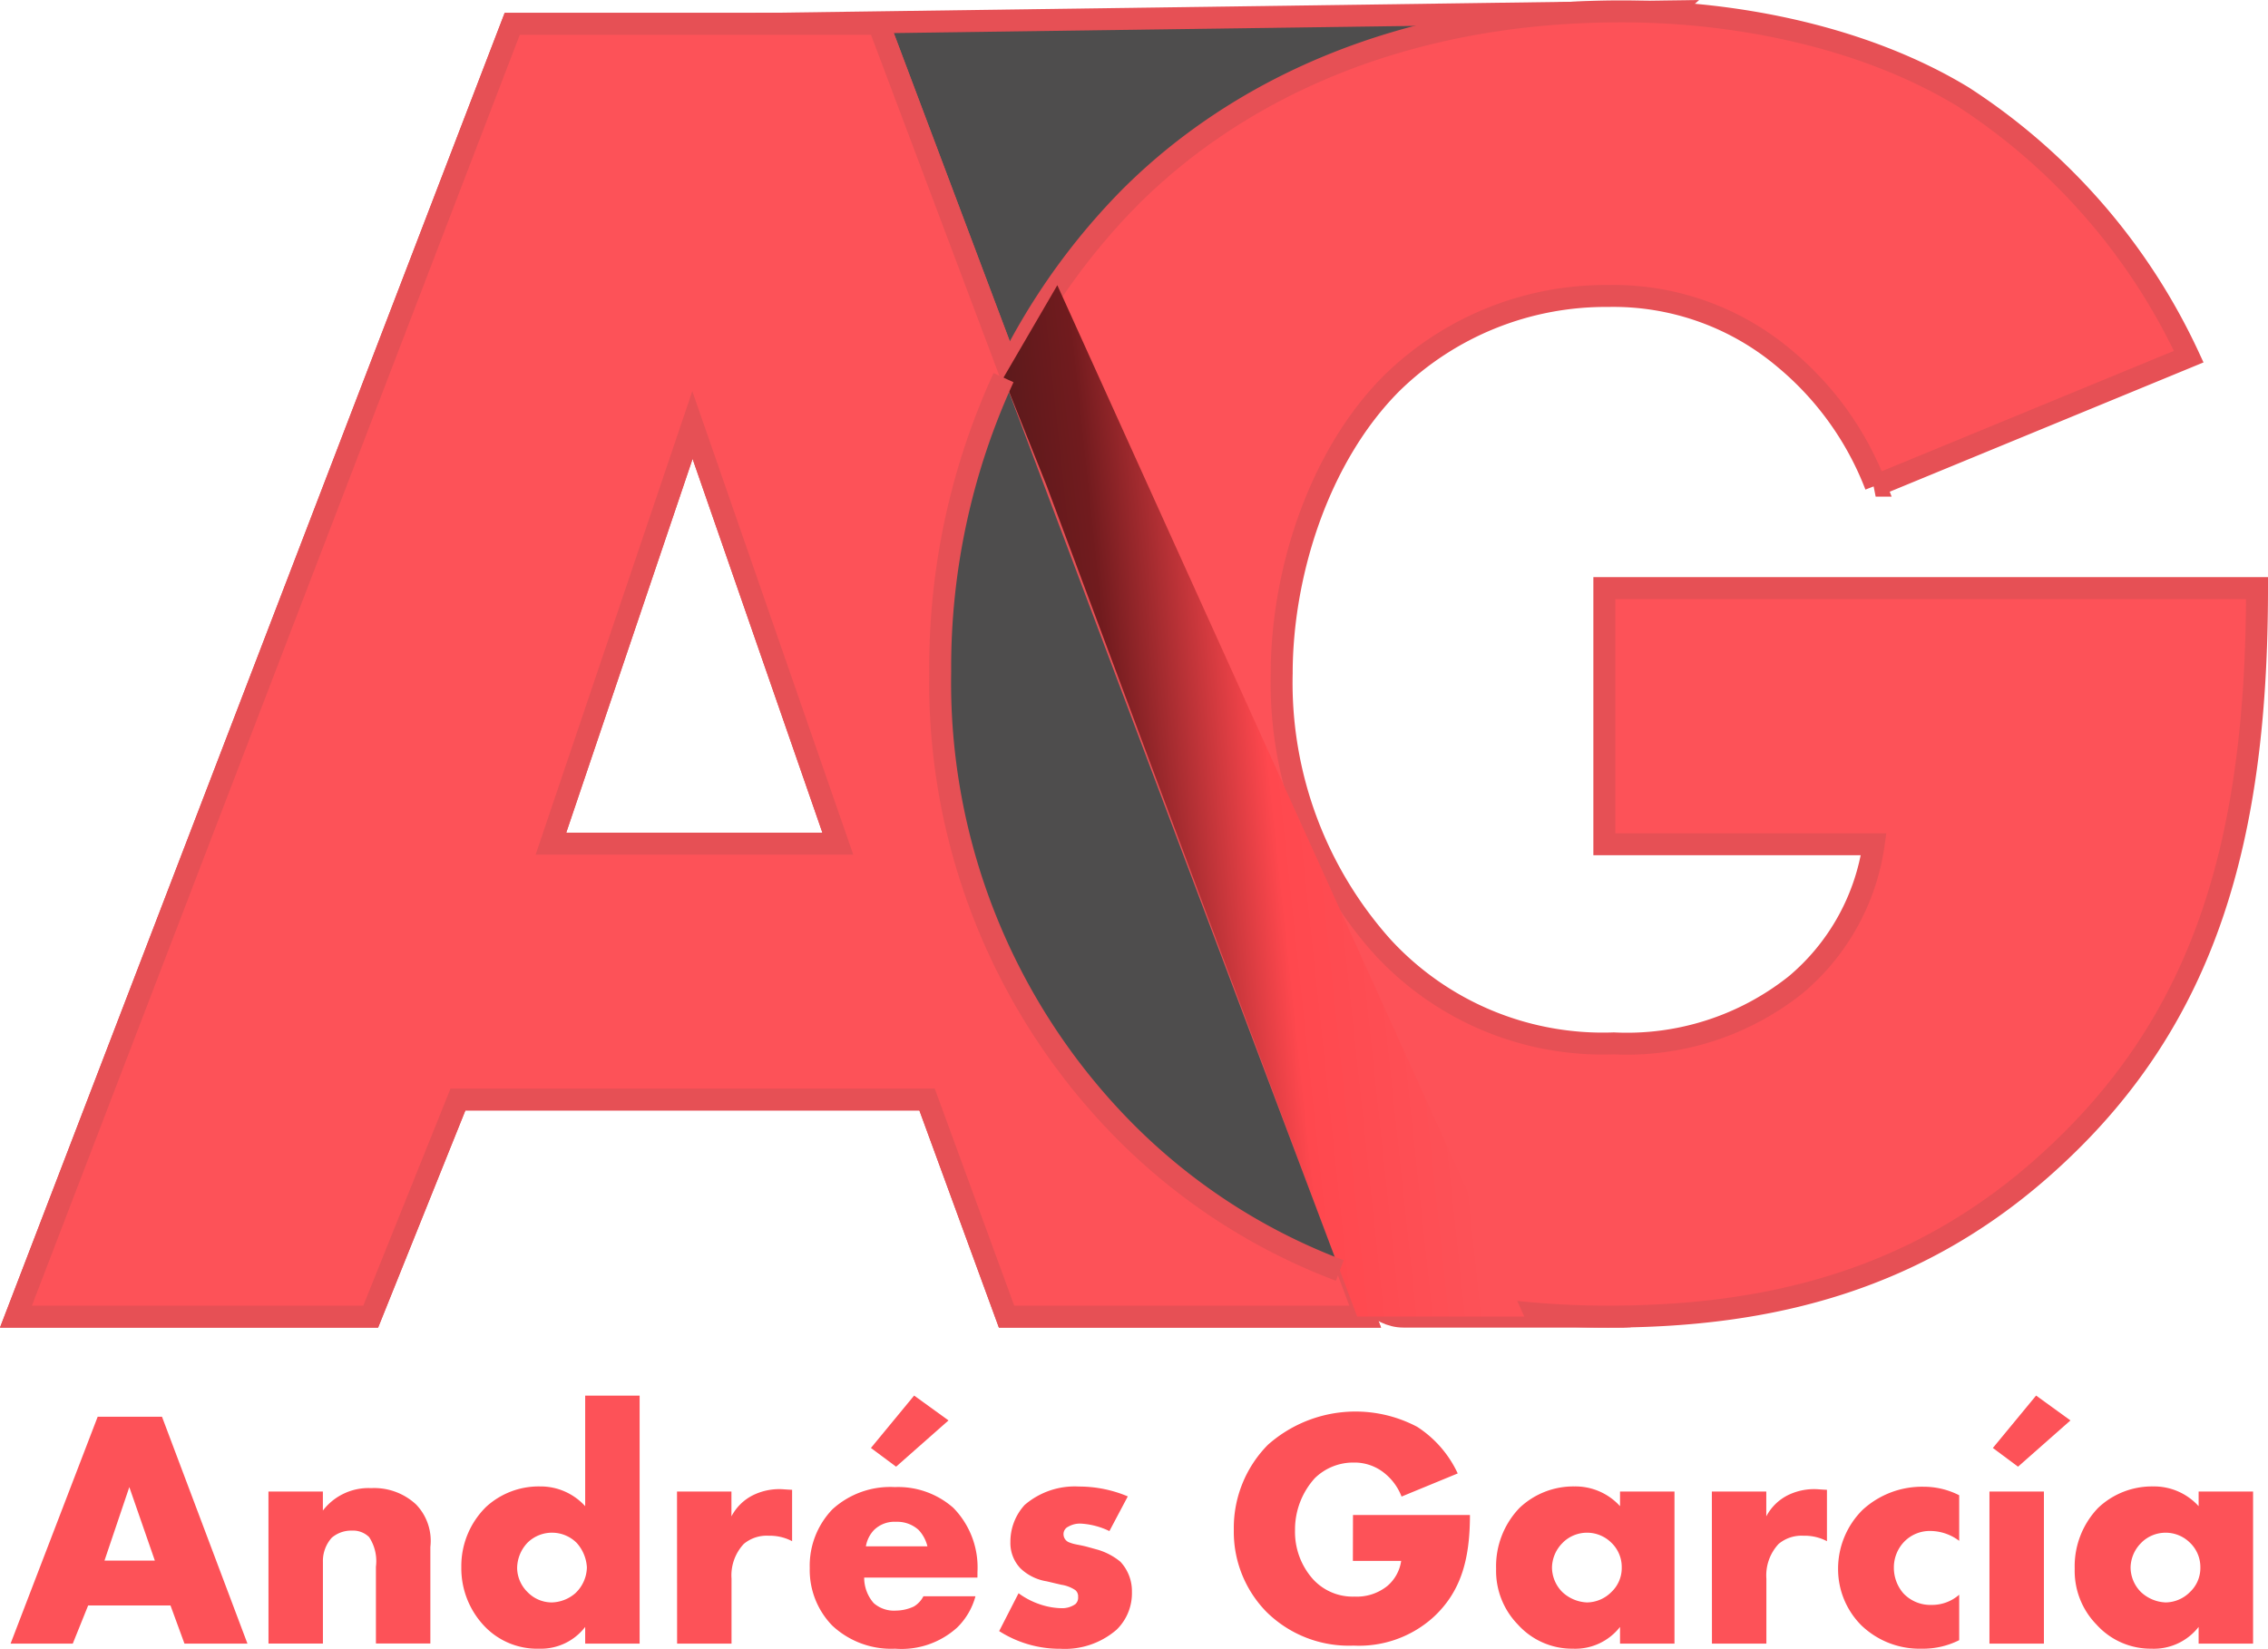 <svg xmlns="http://www.w3.org/2000/svg" xmlns:xlink="http://www.w3.org/1999/xlink" width="103.335" height="75.131" viewBox="0 0 103.335 75.131">
  <defs>
    <style>
      .cls-1 {
        fill: #4e4d4d;
      }

      .cls-1, .cls-2, .cls-3, .cls-4 {
        stroke: #e65055;
      }

      .cls-2 {
        fill: #0037ff;
      }

      .cls-3, .cls-6 {
        fill: #fd5258;
      }

      .cls-4 {
        fill: url(#linear-gradient);
      }

      .cls-5 {
        fill: url(#linear-gradient-2);
      }
    </style>
    <linearGradient id="linear-gradient" x1="0.5" x2="0.5" y2="1" gradientUnits="objectBoundingBox">
      <stop offset="0" stop-color="#0037ff"/>
      <stop offset="1" stop-color="#24419a"/>
    </linearGradient>
    <linearGradient id="linear-gradient-2" x1="-0.097" y1="0.636" x2="0.815" y2="0.445" gradientUnits="objectBoundingBox">
      <stop offset="0" stop-color="#3e1717"/>
      <stop offset="0.368" stop-color="#711b1e"/>
      <stop offset="0.675" stop-color="#ff484e"/>
      <stop offset="1" stop-color="#fd5258"/>
    </linearGradient>
  </defs>
  <g id="Group_10" data-name="Group 10" transform="translate(-83.826 -172.438)">
    <path id="Path_2" data-name="Path 2" class="cls-1" d="M141.411,189.647l-22.669.568V173.524l41.179-.568Z"/>
    <rect id="Rectangle_22" data-name="Rectangle 22" class="cls-2" width="14.262" height="9.219" rx="2.106" transform="translate(145.66 223.217)"/>
    <g id="Group_6" data-name="Group 6">
      <g id="Group_5" data-name="Group 5">
        <path id="Path_3" data-name="Path 3" class="cls-3" d="M156.923,199.237h29.738c0,11.413-2.334,19.541-9.251,25.935-6.048,5.622-12.966,7.264-20.314,7.264-10.378,0-17.464-3.8-22.132-8.559a29.043,29.043,0,0,1-8.3-20.837,30.036,30.036,0,0,1,8.648-21.613c4.752-4.753,12.189-8.471,22.39-8.471,5.36,0,11.15,1.211,15.561,3.891A28.26,28.26,0,0,1,183.55,188.69l-14.265,5.879a14.089,14.089,0,0,0-4.149-5.79,12.08,12.08,0,0,0-8.04-2.853,13.933,13.933,0,0,0-9.859,3.975c-3.368,3.373-5.014,8.733-5.014,13.228a18.039,18.039,0,0,0,4.584,12.45,13.636,13.636,0,0,0,10.547,4.406,12.339,12.339,0,0,0,8.3-2.68,10.239,10.239,0,0,0,3.541-6.394H156.923Z"/>
      </g>
    </g>
    <path id="Path_4" data-name="Path 4" class="cls-4" d="M126.065,222.543H104.691l-3.975,9.893H84.553l22.611-58.912h16.693l22.169,58.912H129.687ZM122,210.886l-6.625-19.08-6.448,19.08Z"/>
    <path id="Path_5" data-name="Path 5" class="cls-3" d="M126.065,222.543H104.691l-3.975,9.893H84.553l22.611-58.912h16.693l22.169,58.912H129.687ZM122,210.886l-6.625-19.08-6.448,19.08Z"/>
    <path id="Path_6" data-name="Path 6" class="cls-5" d="M129.547,189.647l1.973,4.941,14.14,37.847h7.616l-21.276-47Z"/>
    <g id="Group_8" data-name="Group 8">
      <g id="Group_7" data-name="Group 7">
        <path id="Path_7" data-name="Path 7" class="cls-1" d="M142.223,203.129m2.648,27.206a27.436,27.436,0,0,1-9.907-6.458,29.043,29.043,0,0,1-8.3-20.837,31.6,31.6,0,0,1,2.885-13.393"/>
      </g>
    </g>
    <g id="Group_9" data-name="Group 9">
      <path id="Path_8" data-name="Path 8" class="cls-6" d="M91.594,245.6H87.842l-.7,1.737H84.308L88.276,237h2.931L95.1,247.337H92.23Zm-.713-2.046-1.163-3.349-1.131,3.349Z"/>
      <path id="Path_9" data-name="Path 9" class="cls-6" d="M96.057,240.407h2.48v.868a2.614,2.614,0,0,1,2.2-1.023,2.8,2.8,0,0,1,2.046.744,2.387,2.387,0,0,1,.651,1.937v4.4h-2.48v-3.5a1.993,1.993,0,0,0-.31-1.349,1.041,1.041,0,0,0-.791-.295,1.354,1.354,0,0,0-.914.326,1.591,1.591,0,0,0-.4,1.1v3.721h-2.48Z"/>
      <path id="Path_10" data-name="Path 10" class="cls-6" d="M112.969,247.337h-2.481v-.76a2.54,2.54,0,0,1-2.092.992,3.314,3.314,0,0,1-2.434-.961,3.822,3.822,0,0,1-1.117-2.76,3.775,3.775,0,0,1,1.132-2.744,3.543,3.543,0,0,1,2.449-.929,2.742,2.742,0,0,1,2.062.9v-5.038h2.481Zm-2.93-2.295a1.663,1.663,0,0,0,.527-1.178,1.813,1.813,0,0,0-.465-1.116,1.592,1.592,0,0,0-2.233-.016,1.7,1.7,0,0,0-.48,1.178,1.569,1.569,0,0,0,.48,1.086,1.539,1.539,0,0,0,1.1.465A1.7,1.7,0,0,0,110.039,245.042Z"/>
      <path id="Path_11" data-name="Path 11" class="cls-6" d="M114.672,240.407h2.48v1.132a2.239,2.239,0,0,1,.977-.962,2.713,2.713,0,0,1,1.287-.278c.062,0,.171.014.5.03v2.341a2.189,2.189,0,0,0-1.07-.248,1.626,1.626,0,0,0-1.131.372,2.1,2.1,0,0,0-.559,1.582v2.961h-2.48Z"/>
      <path id="Path_12" data-name="Path 12" class="cls-6" d="M128.36,244.329H123.2a1.755,1.755,0,0,0,.434,1.163,1.4,1.4,0,0,0,1.023.341,1.958,1.958,0,0,0,.807-.187,1.151,1.151,0,0,0,.434-.465h2.372a3.123,3.123,0,0,1-.837,1.427,3.768,3.768,0,0,1-2.822.961,3.925,3.925,0,0,1-2.868-1.055,3.628,3.628,0,0,1-1.023-2.619,3.7,3.7,0,0,1,1.038-2.682,3.906,3.906,0,0,1,2.838-1.008,3.8,3.8,0,0,1,2.666.946,3.878,3.878,0,0,1,1.1,2.914Zm-2.279-1.426a1.66,1.66,0,0,0-.4-.744,1.445,1.445,0,0,0-1.024-.372,1.33,1.33,0,0,0-1.007.372,1.414,1.414,0,0,0-.372.744Z"/>
      <path id="Path_13" data-name="Path 13" class="cls-6" d="M130.234,245.042a3.53,3.53,0,0,0,.992.512,3.245,3.245,0,0,0,.962.17,1.049,1.049,0,0,0,.635-.186.394.394,0,0,0,.124-.325.369.369,0,0,0-.124-.311,1.581,1.581,0,0,0-.651-.248l-.651-.154a2.234,2.234,0,0,1-1.209-.6,1.675,1.675,0,0,1-.45-1.194,2.478,2.478,0,0,1,.651-1.689,3.5,3.5,0,0,1,2.48-.837,5.72,5.72,0,0,1,2.218.449l-.838,1.581a3.43,3.43,0,0,0-1.3-.341,1.049,1.049,0,0,0-.574.14.371.371,0,0,0-.217.341.4.4,0,0,0,.295.387c.233.093.434.093.822.2l.449.124a2.944,2.944,0,0,1,1.023.543,1.959,1.959,0,0,1,.528,1.38,2.316,2.316,0,0,1-.7,1.721,3.6,3.6,0,0,1-2.558.868,5.111,5.111,0,0,1-2.791-.806Z"/>
      <path id="Path_14" data-name="Path 14" class="cls-6" d="M145.471,241.476H150.8c0,2.047-.419,3.5-1.659,4.652a5.049,5.049,0,0,1-3.643,1.3,5.336,5.336,0,0,1-3.969-1.536,5.207,5.207,0,0,1-1.488-3.735,5.389,5.389,0,0,1,1.55-3.876,6.014,6.014,0,0,1,6.806-.822,5.064,5.064,0,0,1,1.846,2.124l-2.559,1.054a2.522,2.522,0,0,0-.744-1.039,2.167,2.167,0,0,0-1.442-.511,2.494,2.494,0,0,0-1.768.714,3.486,3.486,0,0,0-.9,2.371,3.234,3.234,0,0,0,.821,2.232,2.447,2.447,0,0,0,1.891.791,2.215,2.215,0,0,0,1.489-.48,1.837,1.837,0,0,0,.635-1.148h-2.2Z"/>
      <path id="Path_15" data-name="Path 15" class="cls-6" d="M157.638,240.407h2.481v6.93h-2.481v-.76a2.585,2.585,0,0,1-2.154.992,3.32,3.32,0,0,1-2.5-1.1,3.5,3.5,0,0,1-.992-2.543,3.834,3.834,0,0,1,1.069-2.775,3.563,3.563,0,0,1,2.5-.976,2.743,2.743,0,0,1,2.077.9Zm-2.6,2.325a1.622,1.622,0,0,0-.5,1.132,1.6,1.6,0,0,0,.48,1.132,1.744,1.744,0,0,0,1.116.465,1.591,1.591,0,0,0,1.117-.481,1.5,1.5,0,0,0,.465-1.116,1.532,1.532,0,0,0-.481-1.132,1.573,1.573,0,0,0-2.2,0Z"/>
      <path id="Path_16" data-name="Path 16" class="cls-6" d="M161.822,240.407h2.48v1.132a2.241,2.241,0,0,1,.978-.962,2.709,2.709,0,0,1,1.286-.278c.062,0,.171.014.5.03v2.341a2.187,2.187,0,0,0-1.069-.248,1.627,1.627,0,0,0-1.132.372,2.1,2.1,0,0,0-.559,1.582v2.961h-2.48Z"/>
      <path id="Path_17" data-name="Path 17" class="cls-6" d="M173.091,247.181a3.672,3.672,0,0,1-1.72.388,3.822,3.822,0,0,1-2.729-1.055,3.622,3.622,0,0,1-1.069-2.588,3.772,3.772,0,0,1,1.116-2.682,4,4,0,0,1,2.79-1.055,3.554,3.554,0,0,1,1.612.388v2.078a2.2,2.2,0,0,0-1.286-.45,1.626,1.626,0,0,0-1.21.48,1.689,1.689,0,0,0-.48,1.2,1.775,1.775,0,0,0,.434,1.162,1.685,1.685,0,0,0,1.271.527,1.872,1.872,0,0,0,1.271-.465Z"/>
      <path id="Path_18" data-name="Path 18" class="cls-6" d="M176.951,240.407v6.93H174.47v-6.93Z"/>
      <path id="Path_19" data-name="Path 19" class="cls-6" d="M184,240.407h2.481v6.93H184v-.76a2.585,2.585,0,0,1-2.154.992,3.32,3.32,0,0,1-2.5-1.1,3.5,3.5,0,0,1-.992-2.543,3.839,3.839,0,0,1,1.069-2.775,3.563,3.563,0,0,1,2.5-.976,2.739,2.739,0,0,1,2.077.9Zm-2.6,2.325a1.622,1.622,0,0,0-.5,1.132,1.6,1.6,0,0,0,.48,1.132,1.746,1.746,0,0,0,1.117.465,1.591,1.591,0,0,0,1.116-.481,1.5,1.5,0,0,0,.466-1.116,1.533,1.533,0,0,0-.482-1.132,1.573,1.573,0,0,0-2.2,0Z"/>
      <path id="Path_20" data-name="Path 20" class="cls-6" d="M178.16,237.167l-2.388,2.108-1.147-.853,1.97-2.388Z"/>
      <path id="Path_21" data-name="Path 21" class="cls-6" d="M127.042,237.167l-2.388,2.108-1.147-.853,1.969-2.388Z"/>
    </g>
  </g>
</svg>

